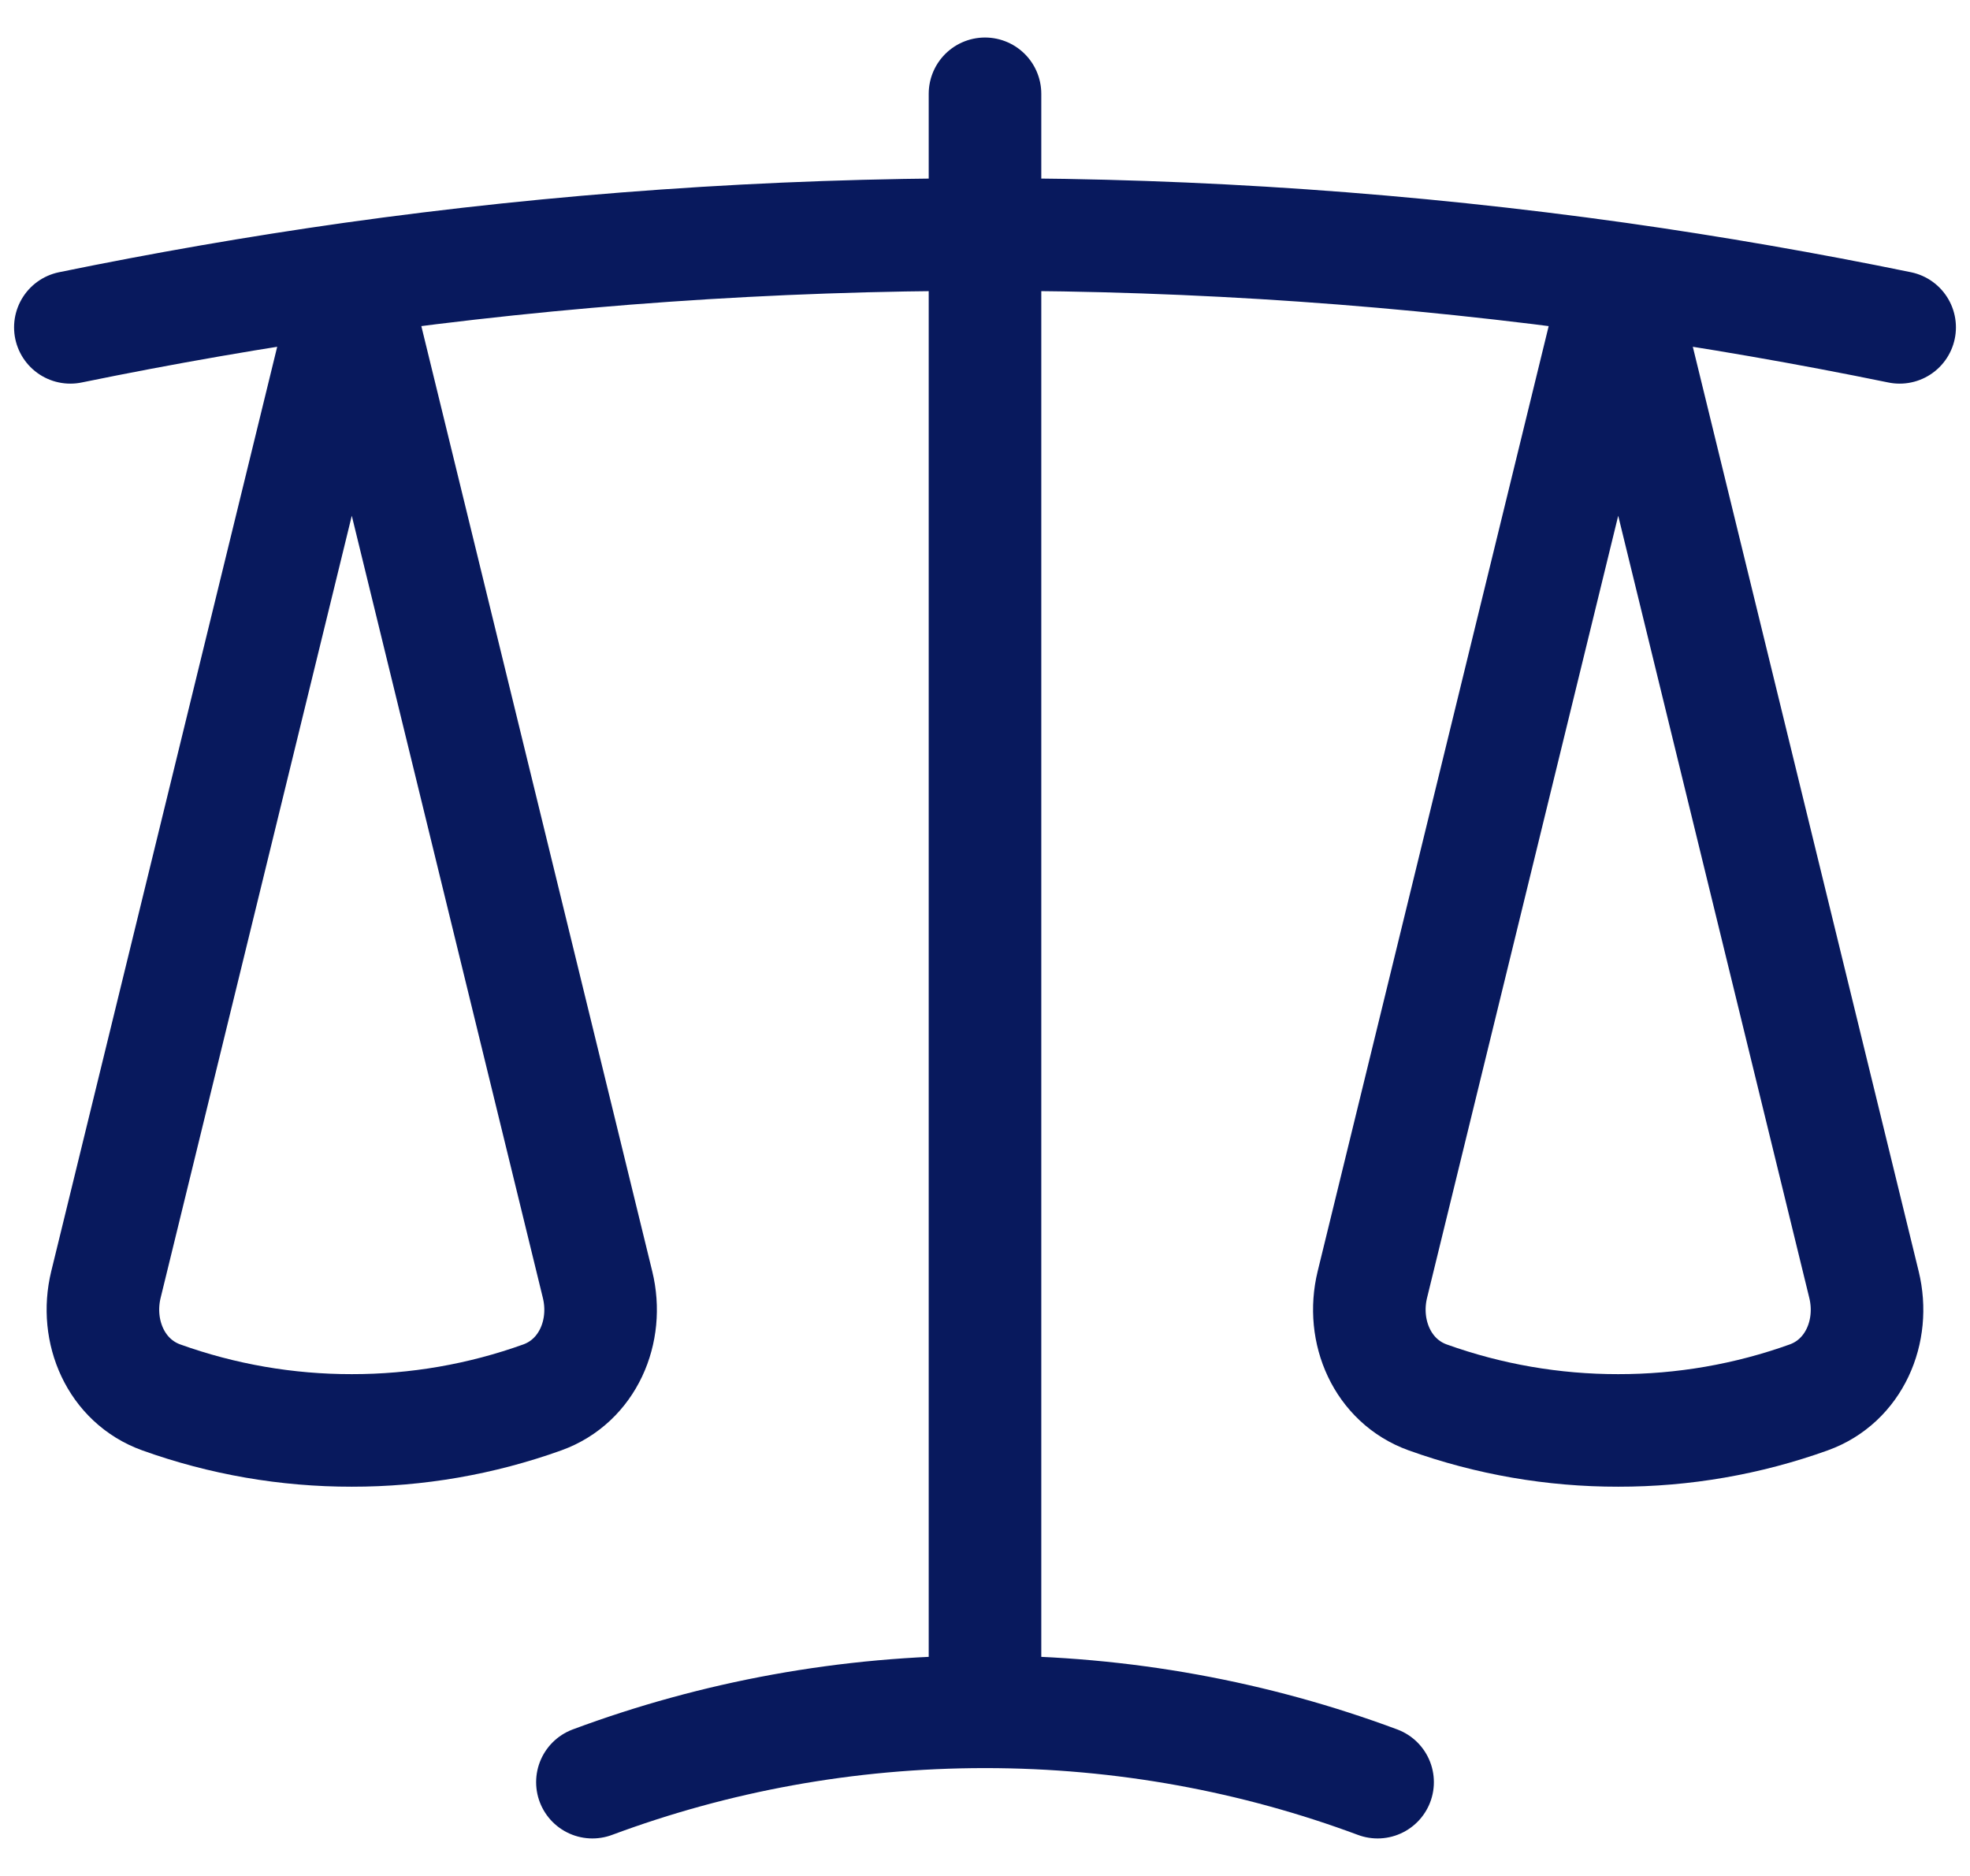 <svg width="21" height="20" viewBox="0 0 21 20" fill="none" xmlns="http://www.w3.org/2000/svg">
<path d="M10.5 1V18.25M10.5 18.25C9.028 18.25 7.618 18.515 6.315 19M10.5 18.25C11.972 18.25 13.382 18.515 14.685 19M17.25 2.97C15.014 2.656 12.758 2.499 10.5 2.5C8.209 2.5 5.955 2.66 3.75 2.97M17.25 2.97C18.26 3.113 19.26 3.287 20.25 3.49M17.25 2.97L19.87 13.696C19.992 14.195 19.764 14.724 19.281 14.898C18.629 15.132 17.942 15.251 17.25 15.25C16.558 15.251 15.871 15.132 15.219 14.898C14.736 14.724 14.508 14.195 14.629 13.696L17.25 2.971V2.97ZM3.75 2.97C2.74 3.113 1.74 3.287 0.75 3.49M3.75 2.97L6.37 13.696C6.492 14.195 6.264 14.724 5.781 14.898C5.129 15.132 4.442 15.251 3.75 15.25C3.058 15.251 2.371 15.132 1.719 14.898C1.236 14.724 1.008 14.195 1.129 13.696L3.75 2.971V2.97Z" stroke="#08195D" stroke-width="1.2" stroke-linecap="round" stroke-linejoin="round"/>
</svg>
